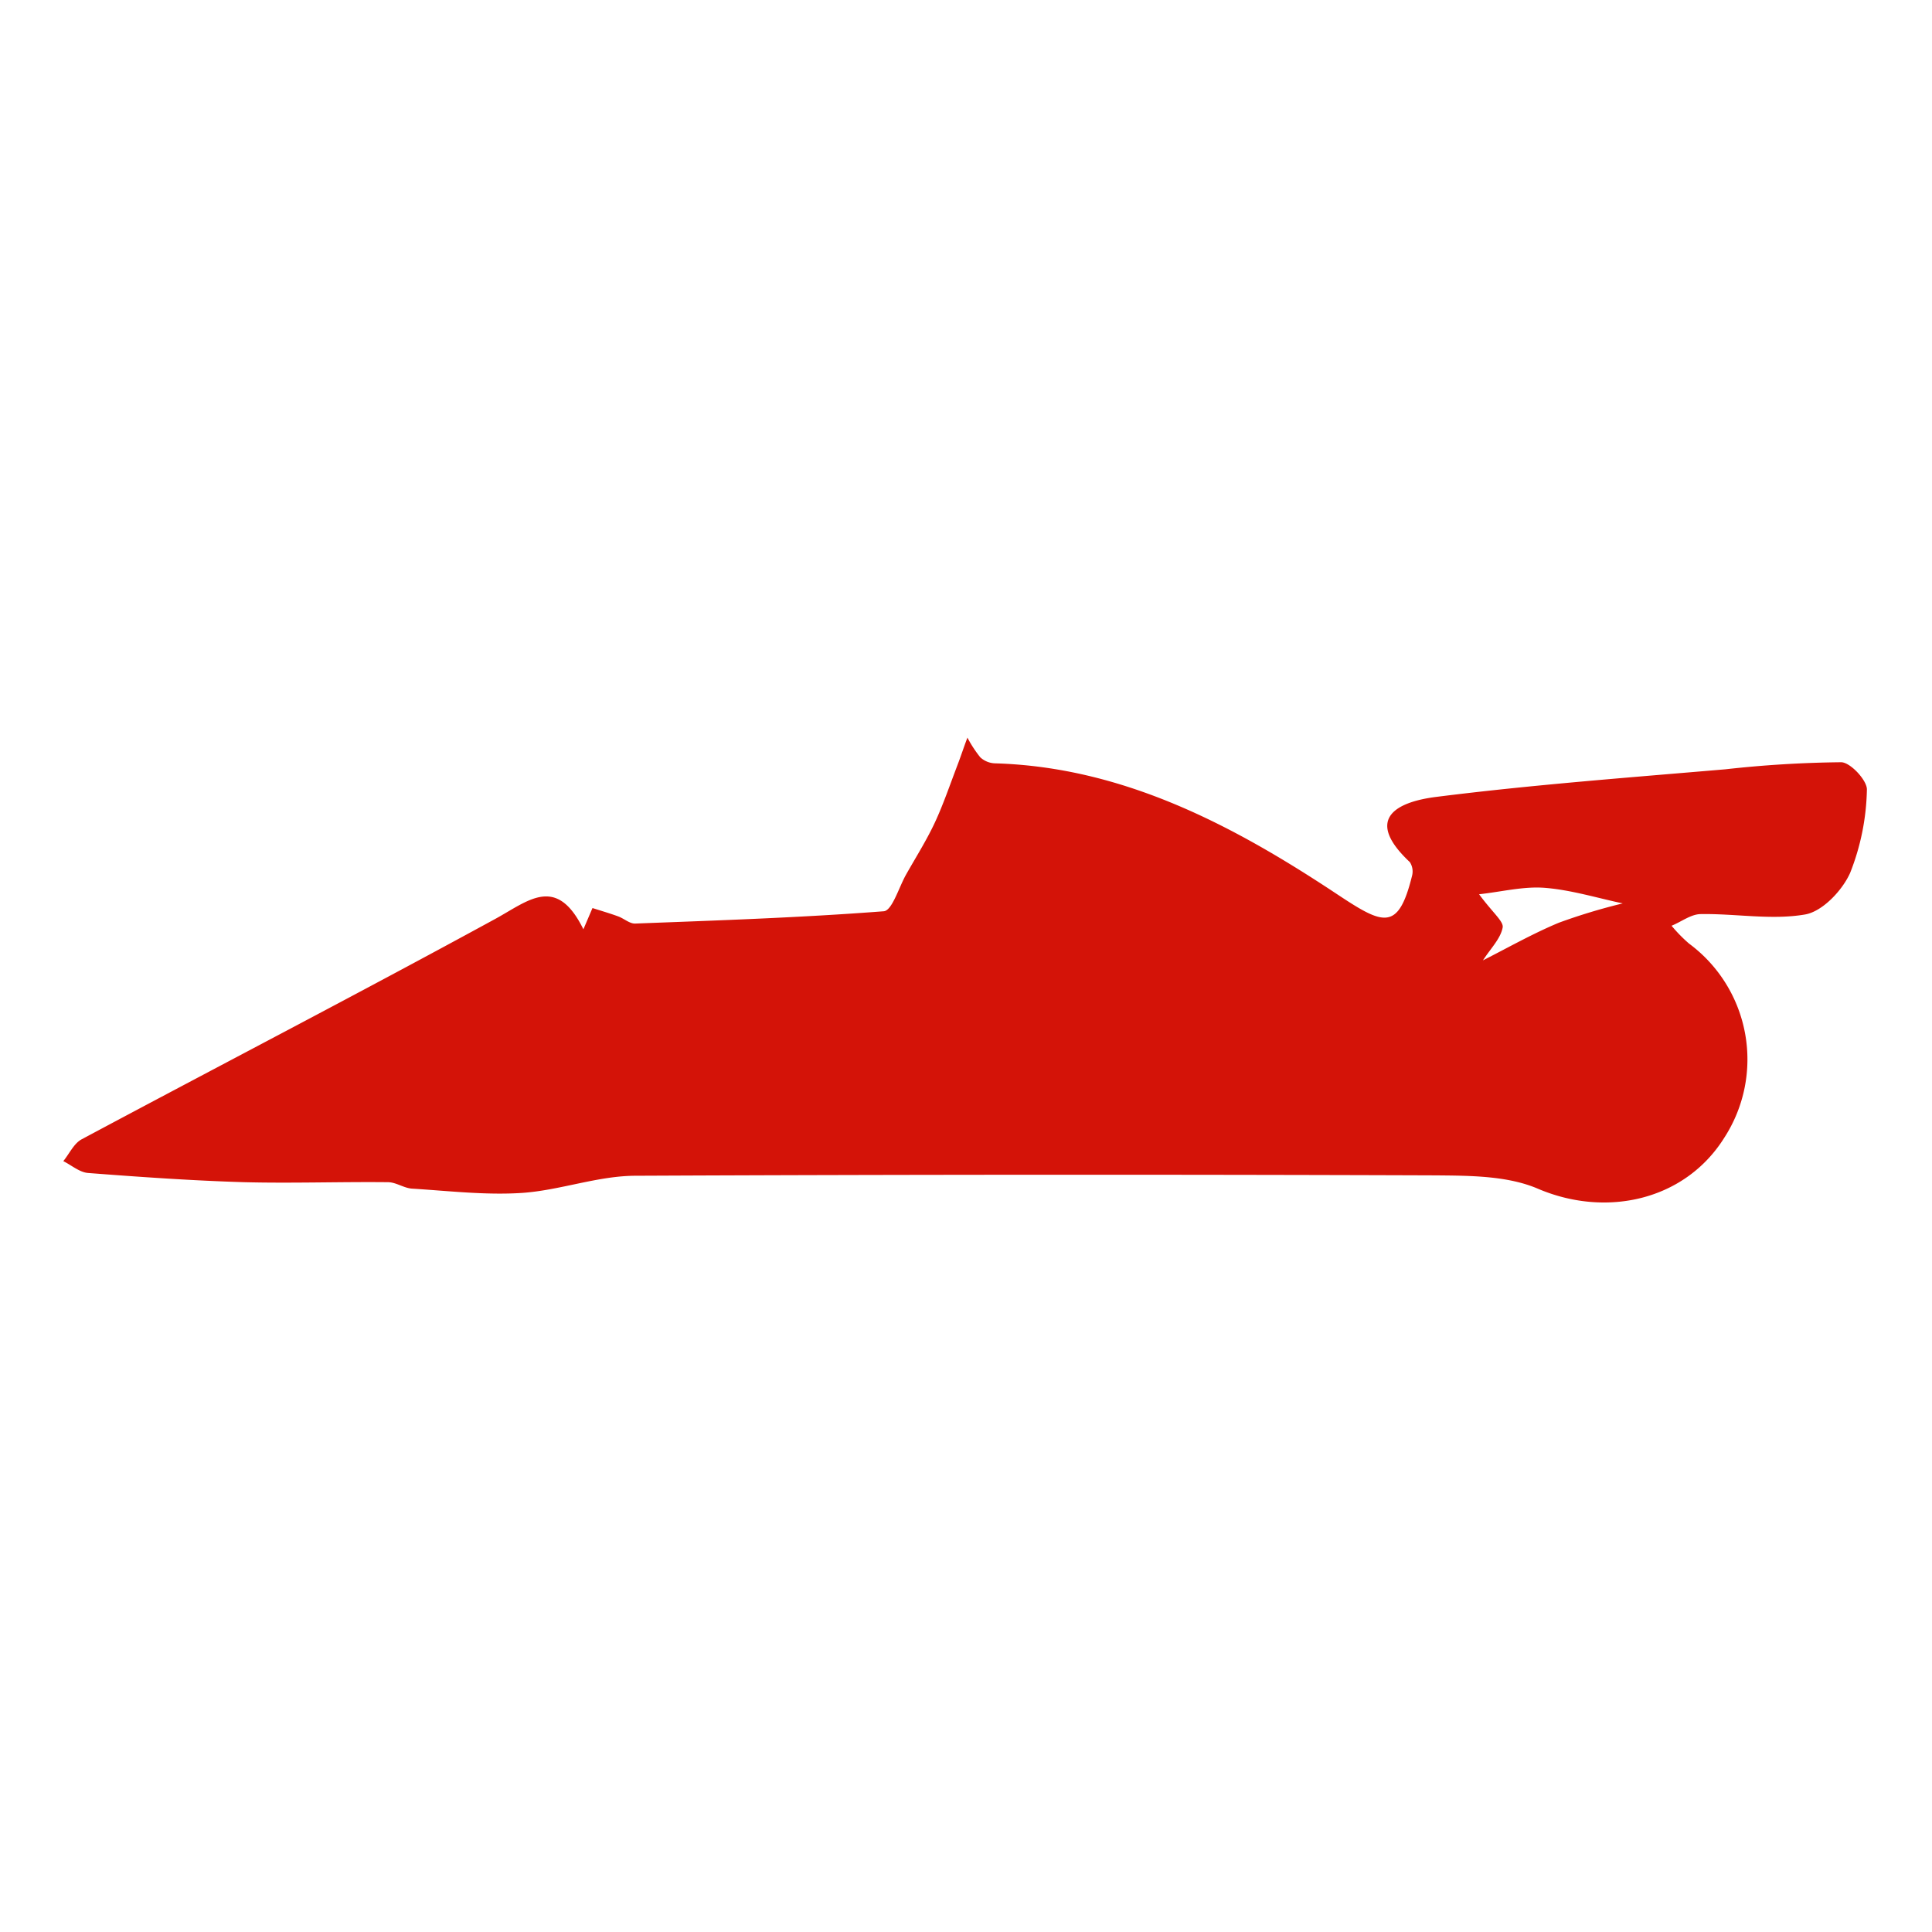<svg id="Layer_1" data-name="Layer 1" xmlns="http://www.w3.org/2000/svg" viewBox="0 0 300 300"><title>Cars</title><path d="M92,141c1.34.43,2.69.82,4,1.3.9.33,1.77,1.14,2.63,1.11,12.87-.49,25.76-.92,38.6-1.91,1.31-.1,2.35-3.75,3.5-5.76,1.51-2.67,3.16-5.28,4.45-8.05s2.36-5.92,3.5-8.9c.54-1.41,1-2.83,1.54-4.25a19,19,0,0,0,2,3.06,3.55,3.55,0,0,0,2.27.93c20,.58,37.16,9.73,53.07,20.28,7.18,4.76,9.54,5.93,11.69-2.77a2.66,2.66,0,0,0-.33-2.17c-7.46-7-1.55-9.42,4.12-10.13,14.89-1.88,29.89-3,44.85-4.28a177,177,0,0,1,18-1.1c1.43,0,4.07,2.85,4,4.27a36.88,36.88,0,0,1-2.6,12.91c-1.22,2.74-4.31,6-7,6.46-5.23.9-10.77-.15-16.18-.06-1.52,0-3,1.18-4.55,1.81a23.6,23.6,0,0,0,2.7,2.76,22.37,22.37,0,0,1,5.49,30.15c-6.07,9.71-18.28,12.5-29,7.9-4.71-2-10.51-2-15.82-2.05q-62.1-.22-124.2.06c-5.92,0-11.8,2.28-17.75,2.67-5.63.36-11.33-.32-17-.67-1.26-.08-2.49-1-3.74-1-7.43-.08-14.87.19-22.29,0-8.1-.24-16.19-.81-24.27-1.43-1.32-.1-2.57-1.2-3.85-1.84.94-1.15,1.64-2.74,2.85-3.39,21.4-11.44,42.95-22.61,64.24-34.23,5.14-2.81,9.48-6.89,13.67,1.62Zm138.24,8.14c3.77-1.9,7.69-4.14,11.82-5.86a91.92,91.92,0,0,1,9.92-3c-4-.85-8.05-2.1-12.14-2.42-3.3-.25-6.68.62-10.17,1,2.15,2.91,3.86,4.24,3.66,5.18C233,145.75,231.54,147.19,230.28,149.11Z" fill="#d41308"/></svg>